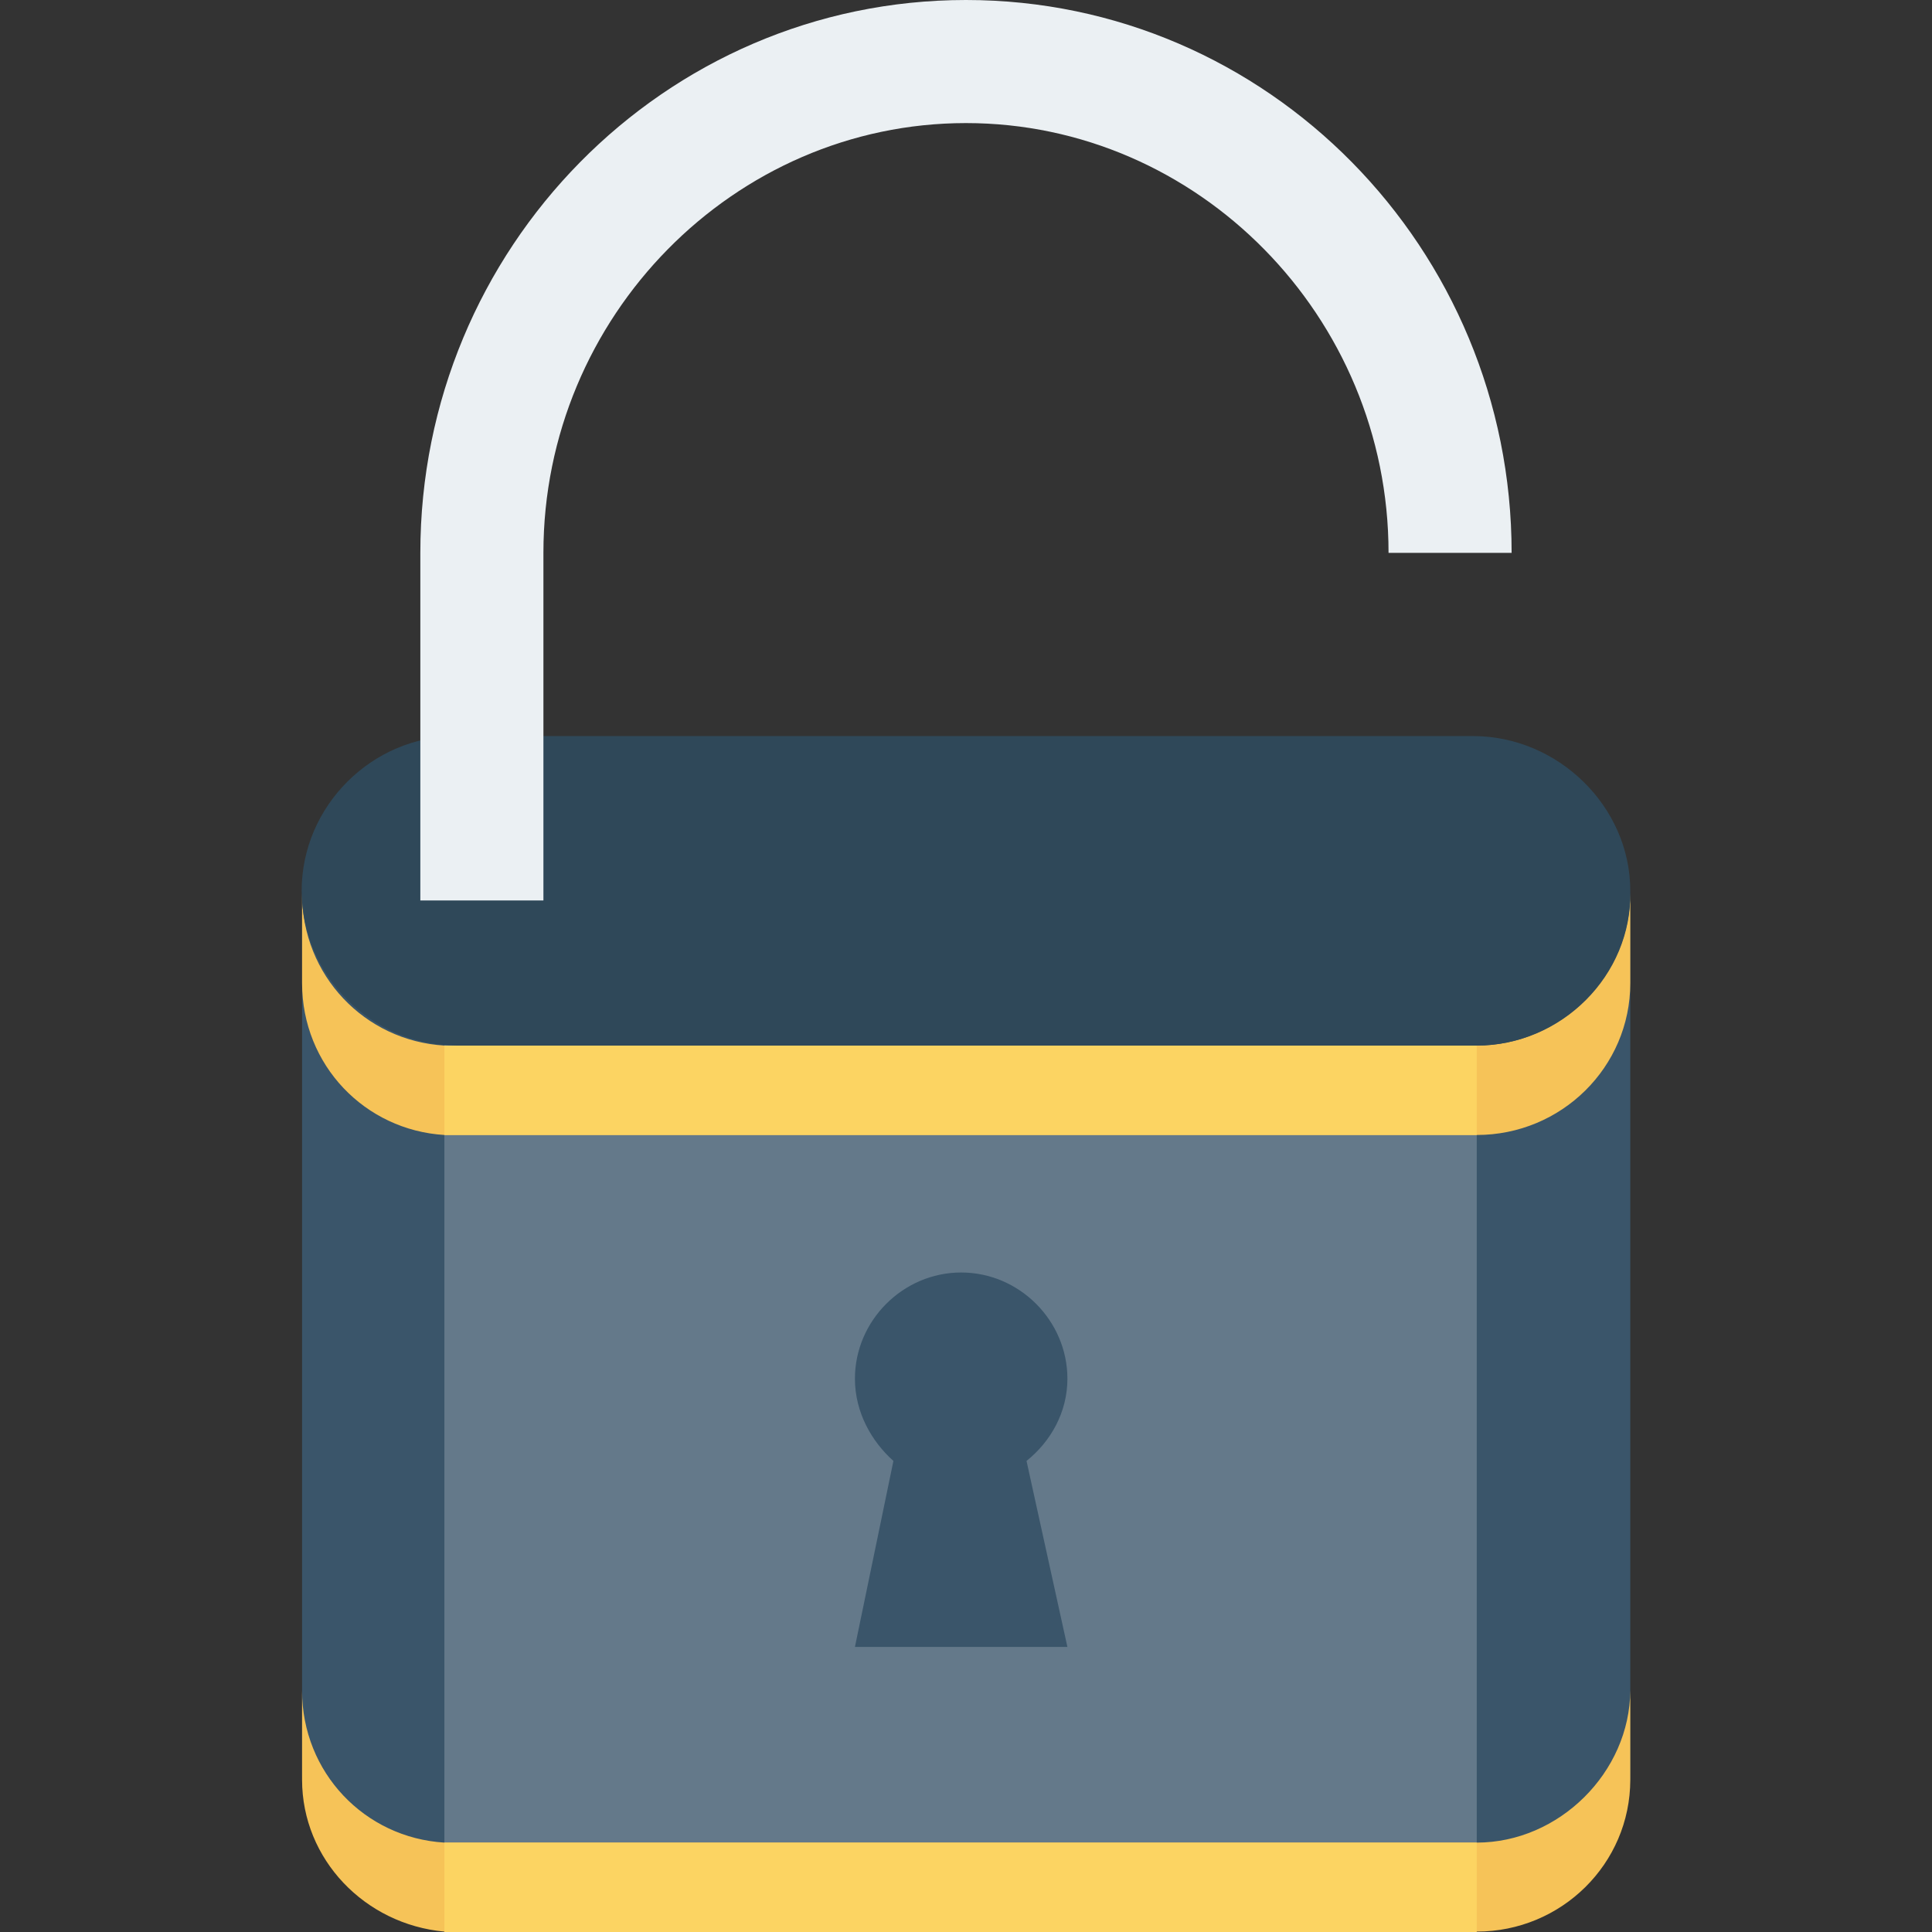 <?xml version="1.0" encoding="iso-8859-1"?>
<!-- Generator: Adobe Illustrator 19.0.0, SVG Export Plug-In . SVG Version: 6.00 Build 0)  -->
<svg xmlns="http://www.w3.org/2000/svg" xmlns:xlink="http://www.w3.org/1999/xlink" version="1.1" id="Layer_1" x="0px" y="0px" viewBox="0 0 481.9 481.9" style="enable-background:new 0 0 481.9 481.9;" xml:space="preserve">
<rect x="0" y="0" width="481.9" height="481.9" fill="#333333" stroke="none"/>
<path style="fill:#3A556A;" d="M368.345,224.8h-257.5h-35.5v217.7c0,19.6,15.7,36.2,35.5,37.4c0.6,0,1.8,0,2.4,0h255.1  c21.1,0,38.3-16.6,38.3-37.4V224.8H368.345z"/>
<path style="fill:#64798A;" d="M110.845,224.8v255.1c0.6,0,1.8,0,2.4,0h255.1V224.8H110.845z"/>
<g>
	<path style="fill:#F6C358;" d="M368.345,260.8h-255.1c-0.6,0-1.2,0-2.4,0c-19.9-1.2-35.5-17.5-35.5-37.9v22.3   c0,20.5,15.7,36.7,35.5,37.9c0.6,0,1.8,0,2.4,0h255.1c21.1,0,38.3-16.9,38.3-37.9v-22.3C406.545,243.9,388.845,260.8,368.345,260.8   z"/>
	<path style="fill:#F6C358;" d="M368.345,459.6c0,0-256.3,0-257.5,0c-19.9-1.2-35.5-17.5-35.5-37.9v22.2c0,19.9,15.7,36.1,35.5,37.9   c0.6,0,1.8,0,2.4,0h255.1c21.1,0,38.3-16.9,38.3-37.9v-22.3C406.545,442.1,388.845,459.6,368.345,459.6z"/>
</g>
<g>
	<path style="fill:#FCD462;" d="M110.845,260.8v22.3c0.6,0,1.8,0,2.4,0h255.1v-22.3h-255.1   C112.645,260.8,112.045,260.8,110.845,260.8z"/>
	<path style="fill:#FCD462;" d="M110.845,459.6v22.3c0.6,0,1.8,0,2.4,0h255.1v-22.3C368.345,459.6,112.045,459.6,110.845,459.6z"/>
</g>
<path style="fill:#2F4859;" d="M368.345,260.8h-254.5c-21.1,0-38.6-17.5-38.6-38.6l0,0c0-21.1,17.5-38.6,38.6-38.6h253.6  c21.1,0,39.2,17.5,39.2,38.6l0,0C407.145,243.3,389.445,260.8,368.345,260.8z"/>
<path style="fill:#3A556A;" d="M266.245,343.9c0-14.5-12-26.5-26.5-26.5s-26.5,12-26.5,26.5c0,8.4,4.2,15.7,9.6,20.5l-9.6,46.4h53  l-10.2-46.4C262.045,359.6,266.245,352.3,266.245,343.9z"/>
<path style="fill:#EBF0F3;" d="M240.945,0c-75.3,0-136.1,62-136.1,137.9v86.7h30.7v-86.7c0-59,47.6-107.2,105.4-107.2  s105.4,48.2,105.4,107.2h30.7C377.045,62,316.245,0,240.945,0z"/>
<g>
</g>
<g>
</g>
<g>
</g>
<g>
</g>
<g>
</g>
<g>
</g>
<g>
</g>
<g>
</g>
<g>
</g>
<g>
</g>
<g>
</g>
<g>
</g>
<g>
</g>
<g>
</g>
<g>
</g>
</svg>
